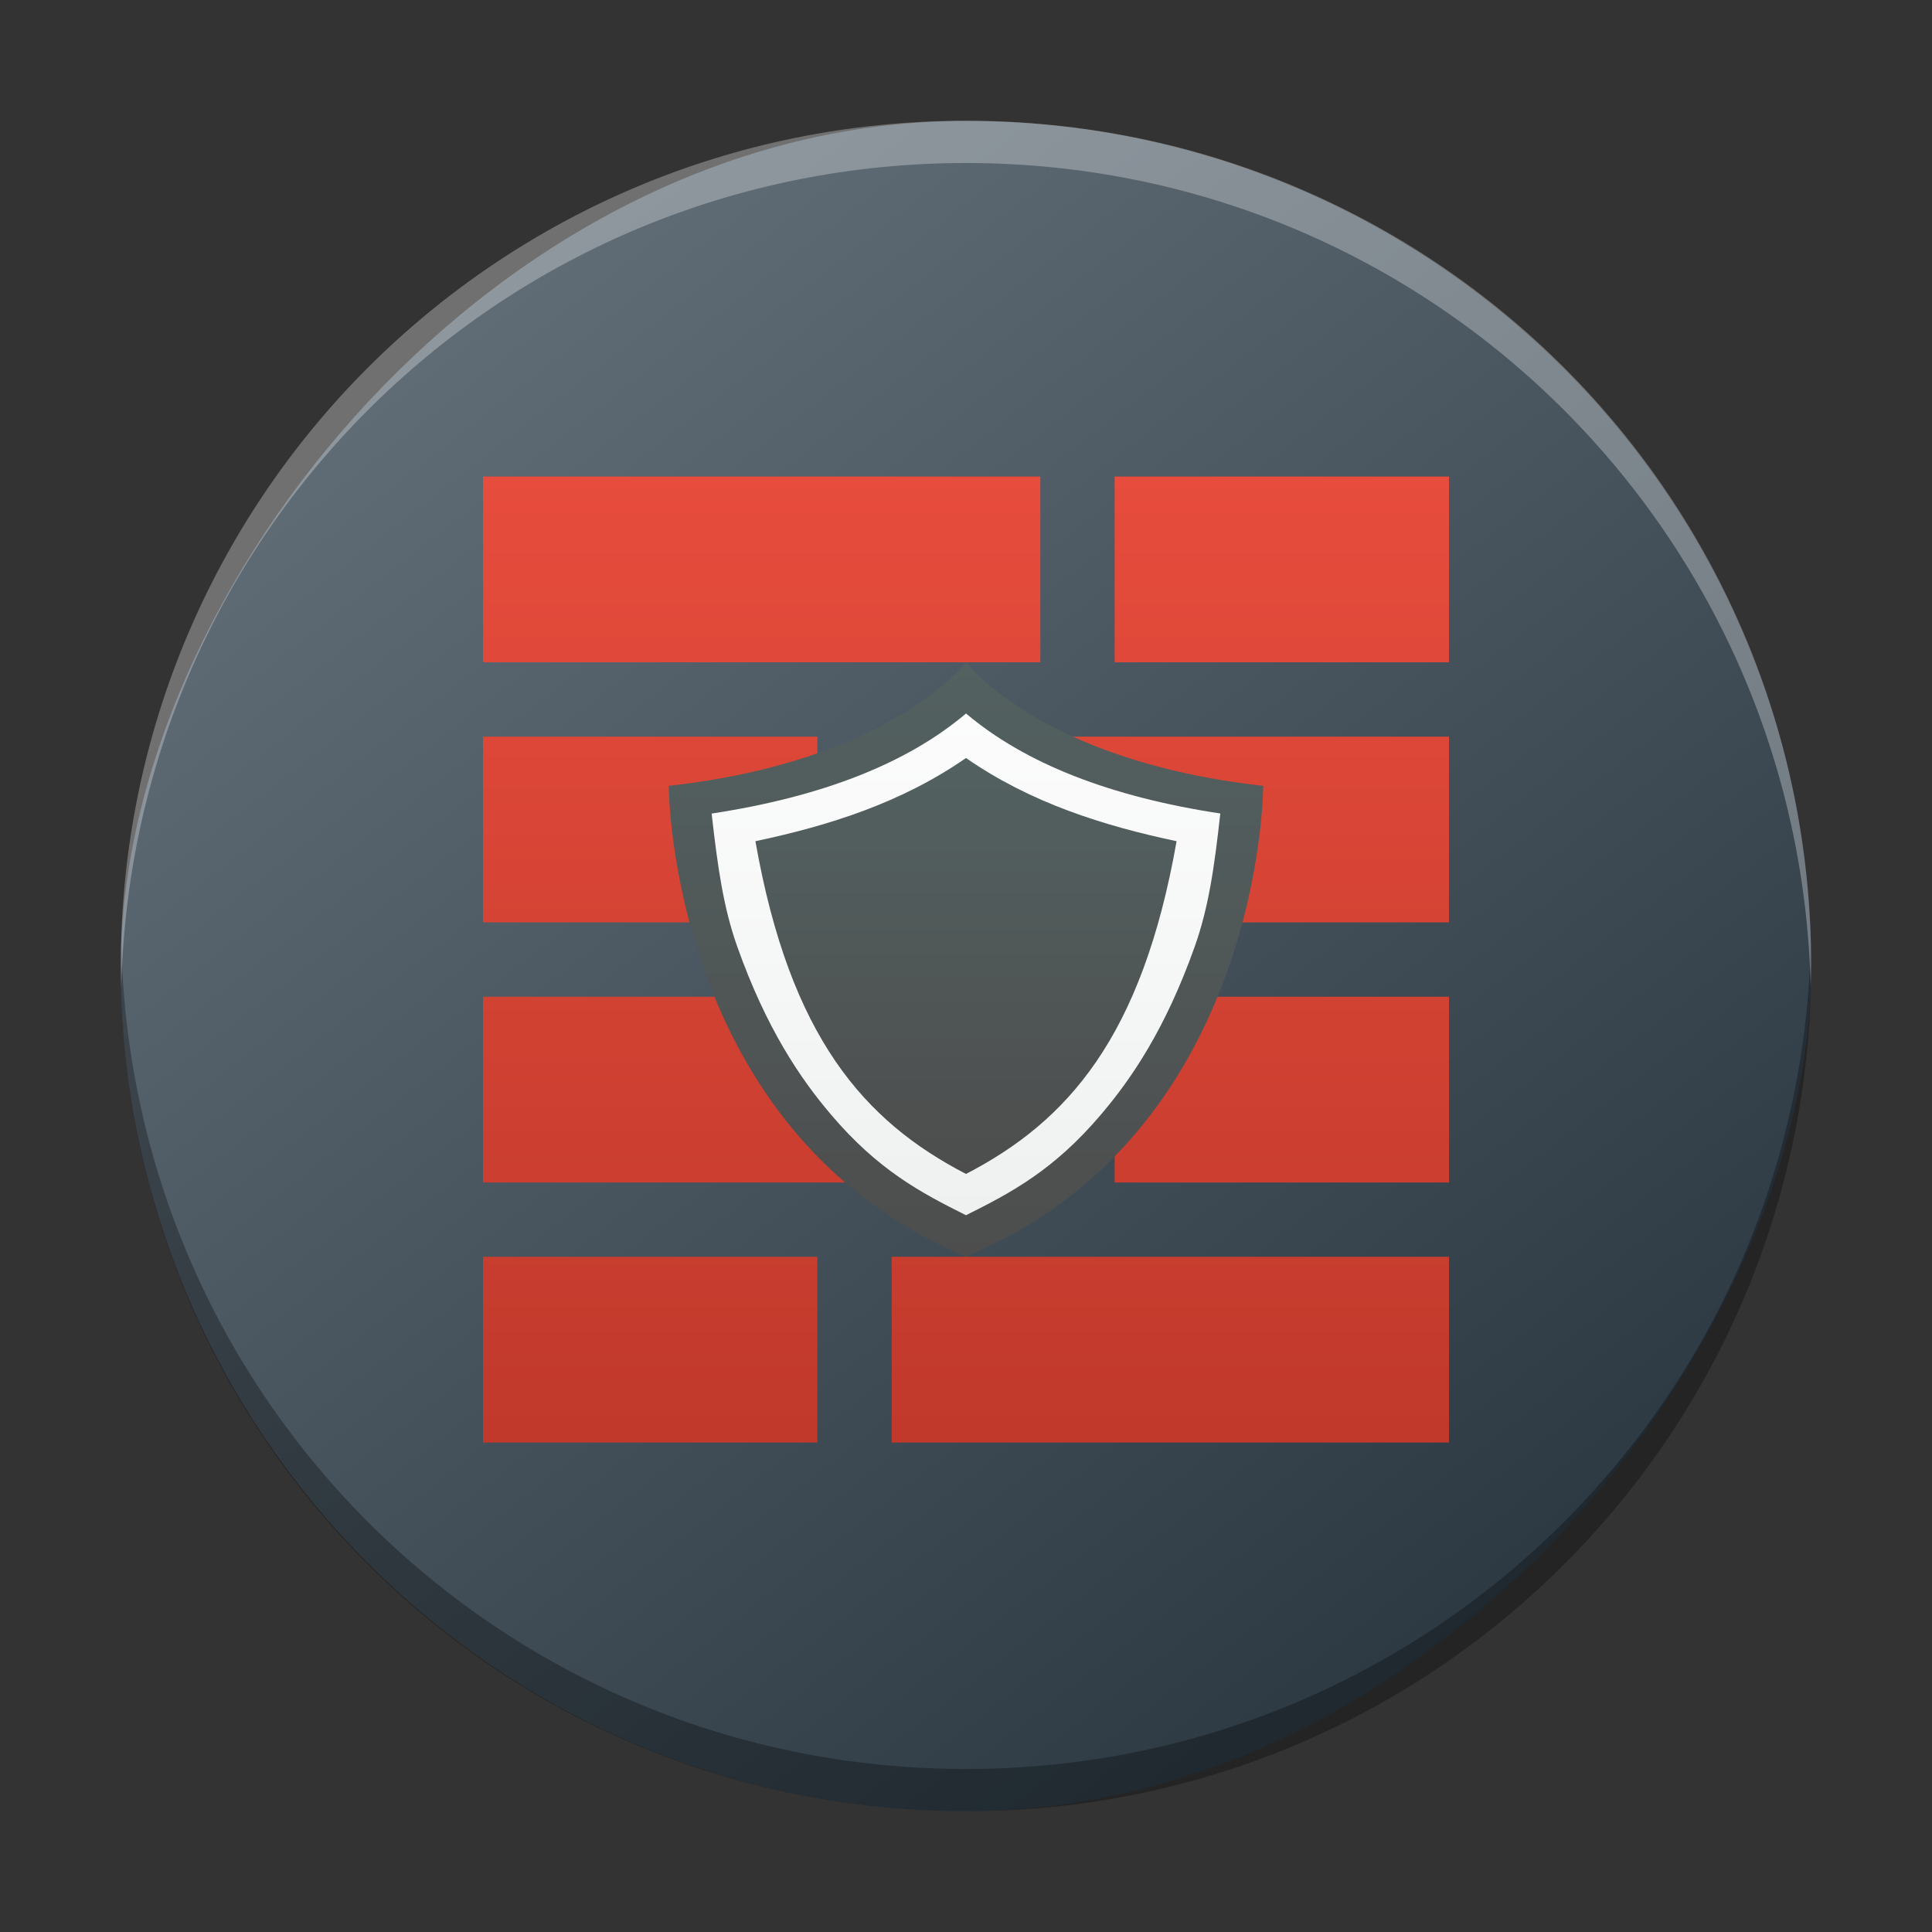 <?xml version="1.0" encoding="UTF-8" standalone="no"?>
<svg
   height="32"
   width="32"
   version="1.1"
   id="svg296"
   sodipodi:docname="preferences-security-firewall.svg"
   inkscape:version="1.2.1 (9c6d41e410, 2022-07-14)"
   xmlns:inkscape="http://www.inkscape.org/namespaces/inkscape"
   xmlns:sodipodi="http://sodipodi.sourceforge.net/DTD/sodipodi-0.dtd"
   xmlns:xlink="http://www.w3.org/1999/xlink"
   xmlns="http://www.w3.org/2000/svg"
   xmlns:svg="http://www.w3.org/2000/svg">
  <rect width="100%" height="100%" fill="#333333" stroke="none"/>
  <defs
     id="defs300">
    <linearGradient
       gradientTransform="matrix(0.7,0,0,0.7,-301.988,-350.623)"
       gradientUnits="userSpaceOnUse"
       x2="426.695"
       y2="499.921"
       y1="547.675"
       id="a-6"
       x1="389.32">
      <stop
         stop-color="#18222a"
         style="stop-color:#1e2b35;stop-opacity:1"
         id="stop216" />
      <stop
         stop-color="#566069"
         offset="1"
         style="stop-color:#6d7983;stop-opacity:1"
         id="stop218" />
    </linearGradient>
    <linearGradient
       id="e-5"
       gradientUnits="userSpaceOnUse"
       x1="21.923"
       x2="23.538"
       xlink:href="#a-3"
       y1="22.462"
       y2="24.077" />
    <linearGradient
       id="a-3">
      <stop
         offset="0"
         stop-color="#292c2f"
         id="stop32" />
      <stop
         offset="1"
         stop-opacity="0"
         id="stop34" />
    </linearGradient>
    <linearGradient
       id="f-9"
       gradientUnits="userSpaceOnUse"
       x1="28.385"
       x2="28.385"
       xlink:href="#c-6"
       y1="27.846"
       y2="3.615" />
    <linearGradient
       id="c-6">
      <stop
         offset="0"
         stop-color="#bf4231"
         id="stop22" />
      <stop
         offset="1"
         stop-color="#e05e4c"
         id="stop24" />
    </linearGradient>
    <linearGradient
       id="g-7"
       gradientUnits="userSpaceOnUse"
       x1="28.385"
       x2="28.385"
       xlink:href="#b-7"
       y1="27.846"
       y2="3.615" />
    <linearGradient
       id="b-7">
      <stop
         offset="0"
         stop-color="#eff0f1"
         id="stop27" />
      <stop
         offset="1"
         stop-color="#fcfcfc"
         id="stop29" />
    </linearGradient>
    <linearGradient
       id="h-3"
       gradientUnits="userSpaceOnUse"
       x1="9.538"
       x2="23"
       xlink:href="#a-3"
       y1="10.615"
       y2="24.077" />
    <linearGradient
       id="i-6"
       gradientUnits="userSpaceOnUse"
       x1="12.769"
       x2="25.692"
       xlink:href="#a-3"
       y1="7.385"
       y2="20.308" />
    <linearGradient
       id="j-0"
       gradientUnits="userSpaceOnUse"
       x1="32"
       x2="32"
       xlink:href="#b-7"
       y1="54"
       y2="9" />
    <linearGradient
       id="k-6"
       gradientUnits="userSpaceOnUse"
       x1="32"
       x2="32"
       xlink:href="#c-6"
       y1="54"
       y2="9" />
    <linearGradient
       id="l-2"
       gradientUnits="userSpaceOnUse"
       x1="37"
       x2="37"
       y1="46"
       y2="38">
      <stop
         offset="0"
         stop-color="#be4434"
         id="stop5-6" />
      <stop
         offset=".25"
         stop-color="#c44837"
         id="stop7-1" />
      <stop
         offset="1"
         stop-color="#cb4c3b"
         id="stop9-8" />
    </linearGradient>
    <linearGradient
       id="linearGradient1357"
       gradientTransform="matrix(0.692,0,0,0.513,-45.209,-28.662)"
       gradientUnits="userSpaceOnUse"
       x1="16.556"
       x2="16.556"
       y1="35.001"
       y2="3.8">
      <stop
         offset="0"
         stop-color="#c0392b"
         id="stop260-5" />
      <stop
         offset="1"
         stop-color="#e74c3c"
         id="stop262-3" />
    </linearGradient>
    <linearGradient
       id="linearGradient1361"
       gradientUnits="userSpaceOnUse"
       x1="46"
       x2="46"
       y1="30.881"
       y2="17.377"
       gradientTransform="matrix(0.615,0,0,0.615,-62.055,-33.482)">
      <stop
         offset="0"
         stop-color="#eff1f1"
         id="stop272-5" />
      <stop
         offset="1"
         stop-color="#fcfcfc"
         id="stop274-6" />
    </linearGradient>
    <linearGradient
       id="linearGradient1363"
       gradientUnits="userSpaceOnUse"
       x1="46"
       x2="46"
       xlink:href="#a"
       y1="32"
       y2="16"
       gradientTransform="matrix(0.615,0,0,0.615,-62.055,-33.482)" />
    <linearGradient
       id="linearGradient1367">
      <stop
         offset="0"
         stop-color="#4d4d4d"
         id="stop266-2" />
      <stop
         offset="1"
         stop-color="#536161"
         id="stop268-9" />
    </linearGradient>
    <linearGradient
       id="linearGradient1369"
       gradientUnits="userSpaceOnUse"
       x1="46"
       x2="46"
       xlink:href="#a"
       y1="29.771"
       y2="18.576"
       gradientTransform="matrix(0.615,0,0,0.615,-62.055,-33.482)" />
    <linearGradient
       inkscape:collect="always"
       xlink:href="#c"
       id="linearGradient1376"
       gradientUnits="userSpaceOnUse"
       gradientTransform="matrix(0.692,0,0,0.513,4.538,5.944)"
       x1="16.556"
       y1="35.001"
       x2="16.556"
       y2="3.8" />
    <linearGradient
       inkscape:collect="always"
       xlink:href="#d"
       id="linearGradient1378"
       gradientUnits="userSpaceOnUse"
       gradientTransform="matrix(0.615,0,0,0.615,-12.308,1.124)"
       x1="46"
       y1="30.881"
       x2="46"
       y2="17.377" />
    <linearGradient
       inkscape:collect="always"
       xlink:href="#a"
       id="linearGradient1380"
       gradientUnits="userSpaceOnUse"
       gradientTransform="matrix(0.615,0,0,0.615,-12.308,1.124)"
       x1="46"
       y1="32"
       x2="46"
       y2="16" />
    <linearGradient
       inkscape:collect="always"
       xlink:href="#a"
       id="linearGradient1382"
       gradientUnits="userSpaceOnUse"
       gradientTransform="matrix(0.615,0,0,0.615,-12.308,1.124)"
       x1="46"
       y1="29.771"
       x2="46"
       y2="18.576" />
  </defs>
  <sodipodi:namedview
     id="namedview298"
     pagecolor="#ffffff"
     bordercolor="#666666"
     borderopacity="1.0"
     inkscape:showpageshadow="2"
     inkscape:pageopacity="0.0"
     inkscape:pagecheckerboard="0"
     inkscape:deskcolor="#d1d1d1"
     showgrid="false"
     inkscape:zoom="7.375"
     inkscape:cx="16"
     inkscape:cy="16.067797"
     inkscape:window-width="1920"
     inkscape:window-height="1000"
     inkscape:window-x="0"
     inkscape:window-y="0"
     inkscape:window-maximized="1"
     inkscape:current-layer="svg296" />
  <linearGradient
     id="b"
     gradientUnits="userSpaceOnUse"
     x1="16"
     x2="16"
     y1="46"
     y2="18">
    <stop
       offset="0"
       stop-color="#afb0b3"
       id="stop255" />
    <stop
       offset="1"
       stop-color="#bdc3c7"
       id="stop257" />
  </linearGradient>
  <linearGradient
     id="c"
     gradientTransform="matrix(0.692,0,0,0.513,-45.209,-28.662)"
     gradientUnits="userSpaceOnUse"
     x1="16.556"
     x2="16.556"
     y1="35.001"
     y2="3.8">
    <stop
       offset="0"
       stop-color="#c0392b"
       id="stop260" />
    <stop
       offset="1"
       stop-color="#e74c3c"
       id="stop262" />
  </linearGradient>
  <linearGradient
     id="e"
     gradientUnits="userSpaceOnUse"
     x1="46"
     x2="46"
     xlink:href="#a"
     y1="32"
     y2="16"
     gradientTransform="matrix(0.615,0,0,0.615,-62.055,-33.482)" />
  <linearGradient
     id="a">
    <stop
       offset="0"
       stop-color="#4d4d4d"
       id="stop266" />
    <stop
       offset="1"
       stop-color="#536161"
       id="stop268" />
  </linearGradient>
  <linearGradient
     id="g"
     gradientUnits="userSpaceOnUse"
     x1="46"
     x2="46"
     xlink:href="#a"
     y1="29.771"
     y2="18.576"
     gradientTransform="matrix(0.615,0,0,0.615,-62.055,-33.482)" />
  <linearGradient
     id="d"
     gradientUnits="userSpaceOnUse"
     x1="46"
     x2="46"
     y1="30.881"
     y2="17.377"
     gradientTransform="matrix(0.615,0,0,0.615,-62.055,-33.482)">
    <stop
       offset="0"
       stop-color="#eff1f1"
       id="stop272" />
    <stop
       offset="1"
       stop-color="#fcfcfc"
       id="stop274" />
  </linearGradient>
  <linearGradient
     id="f"
     gradientUnits="userSpaceOnUse"
     x1="17"
     x2="30"
     y1="16"
     y2="29">
    <stop
       offset="0"
       stop-color="#232629"
       id="stop277" />
    <stop
       offset="1"
       stop-opacity="0"
       id="stop279" />
  </linearGradient>
  <rect
     width="27.999"
     x="-30"
     y="2.003"
     rx="13.999"
     height="27.997"
     transform="scale(-1,1)"
     style="display:inline;fill:url(#a-6);stroke-width:1.96;stroke-opacity:0.55"
     id="rect223"
     ry="13.999" />
  <path
     style="display:inline;opacity:0.3;fill:#000000;fill-opacity:1;stroke-width:1.96;stroke-opacity:0.55"
     d="m 2.009,15.651 c -0.003,0.117 -0.008,0.233 -0.008,0.35 C 2,23.757 8.244,30 16,30 c 7.756,0 13.999,-6.243 13.999,-13.999 0,-0.117 -0.005,-0.233 -0.008,-0.35 -0.185,7.592 -6.356,13.649 -13.991,13.649 -7.638,0 -13.806,-6.057 -13.991,-13.649"
     id="path225" />
  <path
     d="m 2.009,16.349 c -0.003,-0.117 -0.008,-0.232 -0.008,-0.35 C 2,8.243 8.244,2 16,2 c 7.756,0 13.999,6.243 13.999,13.999 0,0.117 -0.005,0.233 -0.008,0.35 C 29.806,8.757 23.635,2.7 16,2.7 c -7.638,0 -13.806,6.057 -13.991,13.649"
     style="display:inline;opacity:0.3;fill:#ffffff;fill-opacity:1;stroke-width:1.96;stroke-opacity:0.55"
     id="path229" />
  <path
     d="m 8,20.816 h 5.538 v 3.077 H 8 Z m 6.769,0 H 24 v 3.077 H 14.769 Z M 8,16.509 h 9.231 v 3.077 H 8 Z m 10.462,0 H 24 v 3.077 H 18.462 Z M 8,12.201 h 5.538 v 3.077 H 8 Z m 6.769,0 H 24 v 3.077 H 14.769 Z M 18.462,7.893 H 24 v 3.077 H 18.462 Z M 8,7.893 h 9.231 v 3.077 H 8 Z"
     id="path284-1"
     style="fill:url(#linearGradient1376);stroke-width:0.615" />
  <path
     d="M 11.692,13.432 16,11.586 l 4.308,1.846 v 2.462 l -1.846,2.462 -1.846,1.846 h -1.231 l -1.846,-1.846 -1.846,-2.462 z"
     fill="url(#d)"
     id="path286-2"
     style="fill:url(#linearGradient1378);stroke-width:0.615" />
  <path
     d="m 16,10.97 c 0,0 -1.231,1.636 -4.923,2.046 0,0 0,5.743 4.923,7.8 4.923,-2.057 4.923,-7.8 4.923,-7.8 C 17.231,12.606 16,10.97 16,10.97 Z m 0,0.847 c 0.977,0.827 2.386,1.38 4.212,1.657 -0.098,0.89 -0.194,1.559 -0.424,2.206 -0.483,1.359 -1.046,2.186 -1.552,2.78 C 17.454,19.383 16.743,19.757 16,20.128 15.257,19.757 14.546,19.383 13.764,18.461 13.258,17.867 12.695,17.04 12.212,15.681 11.982,15.034 11.887,14.364 11.787,13.475 13.615,13.197 15.023,12.645 16,11.818 Z"
     fill="url(#e)"
     id="path288-7"
     style="fill:url(#linearGradient1380);stroke-width:0.615" />
  <path
     d="m 16,12.555 c -1.073,0.745 -2.278,1.122 -3.488,1.378 0.572,3.25 1.807,4.641 3.488,5.511 1.681,-0.87 2.915,-2.26 3.488,-5.511 C 18.278,13.677 17.073,13.3 16,12.555 Z"
     id="path292-0"
     style="fill:url(#linearGradient1382);stroke-width:0.615" />
</svg>
